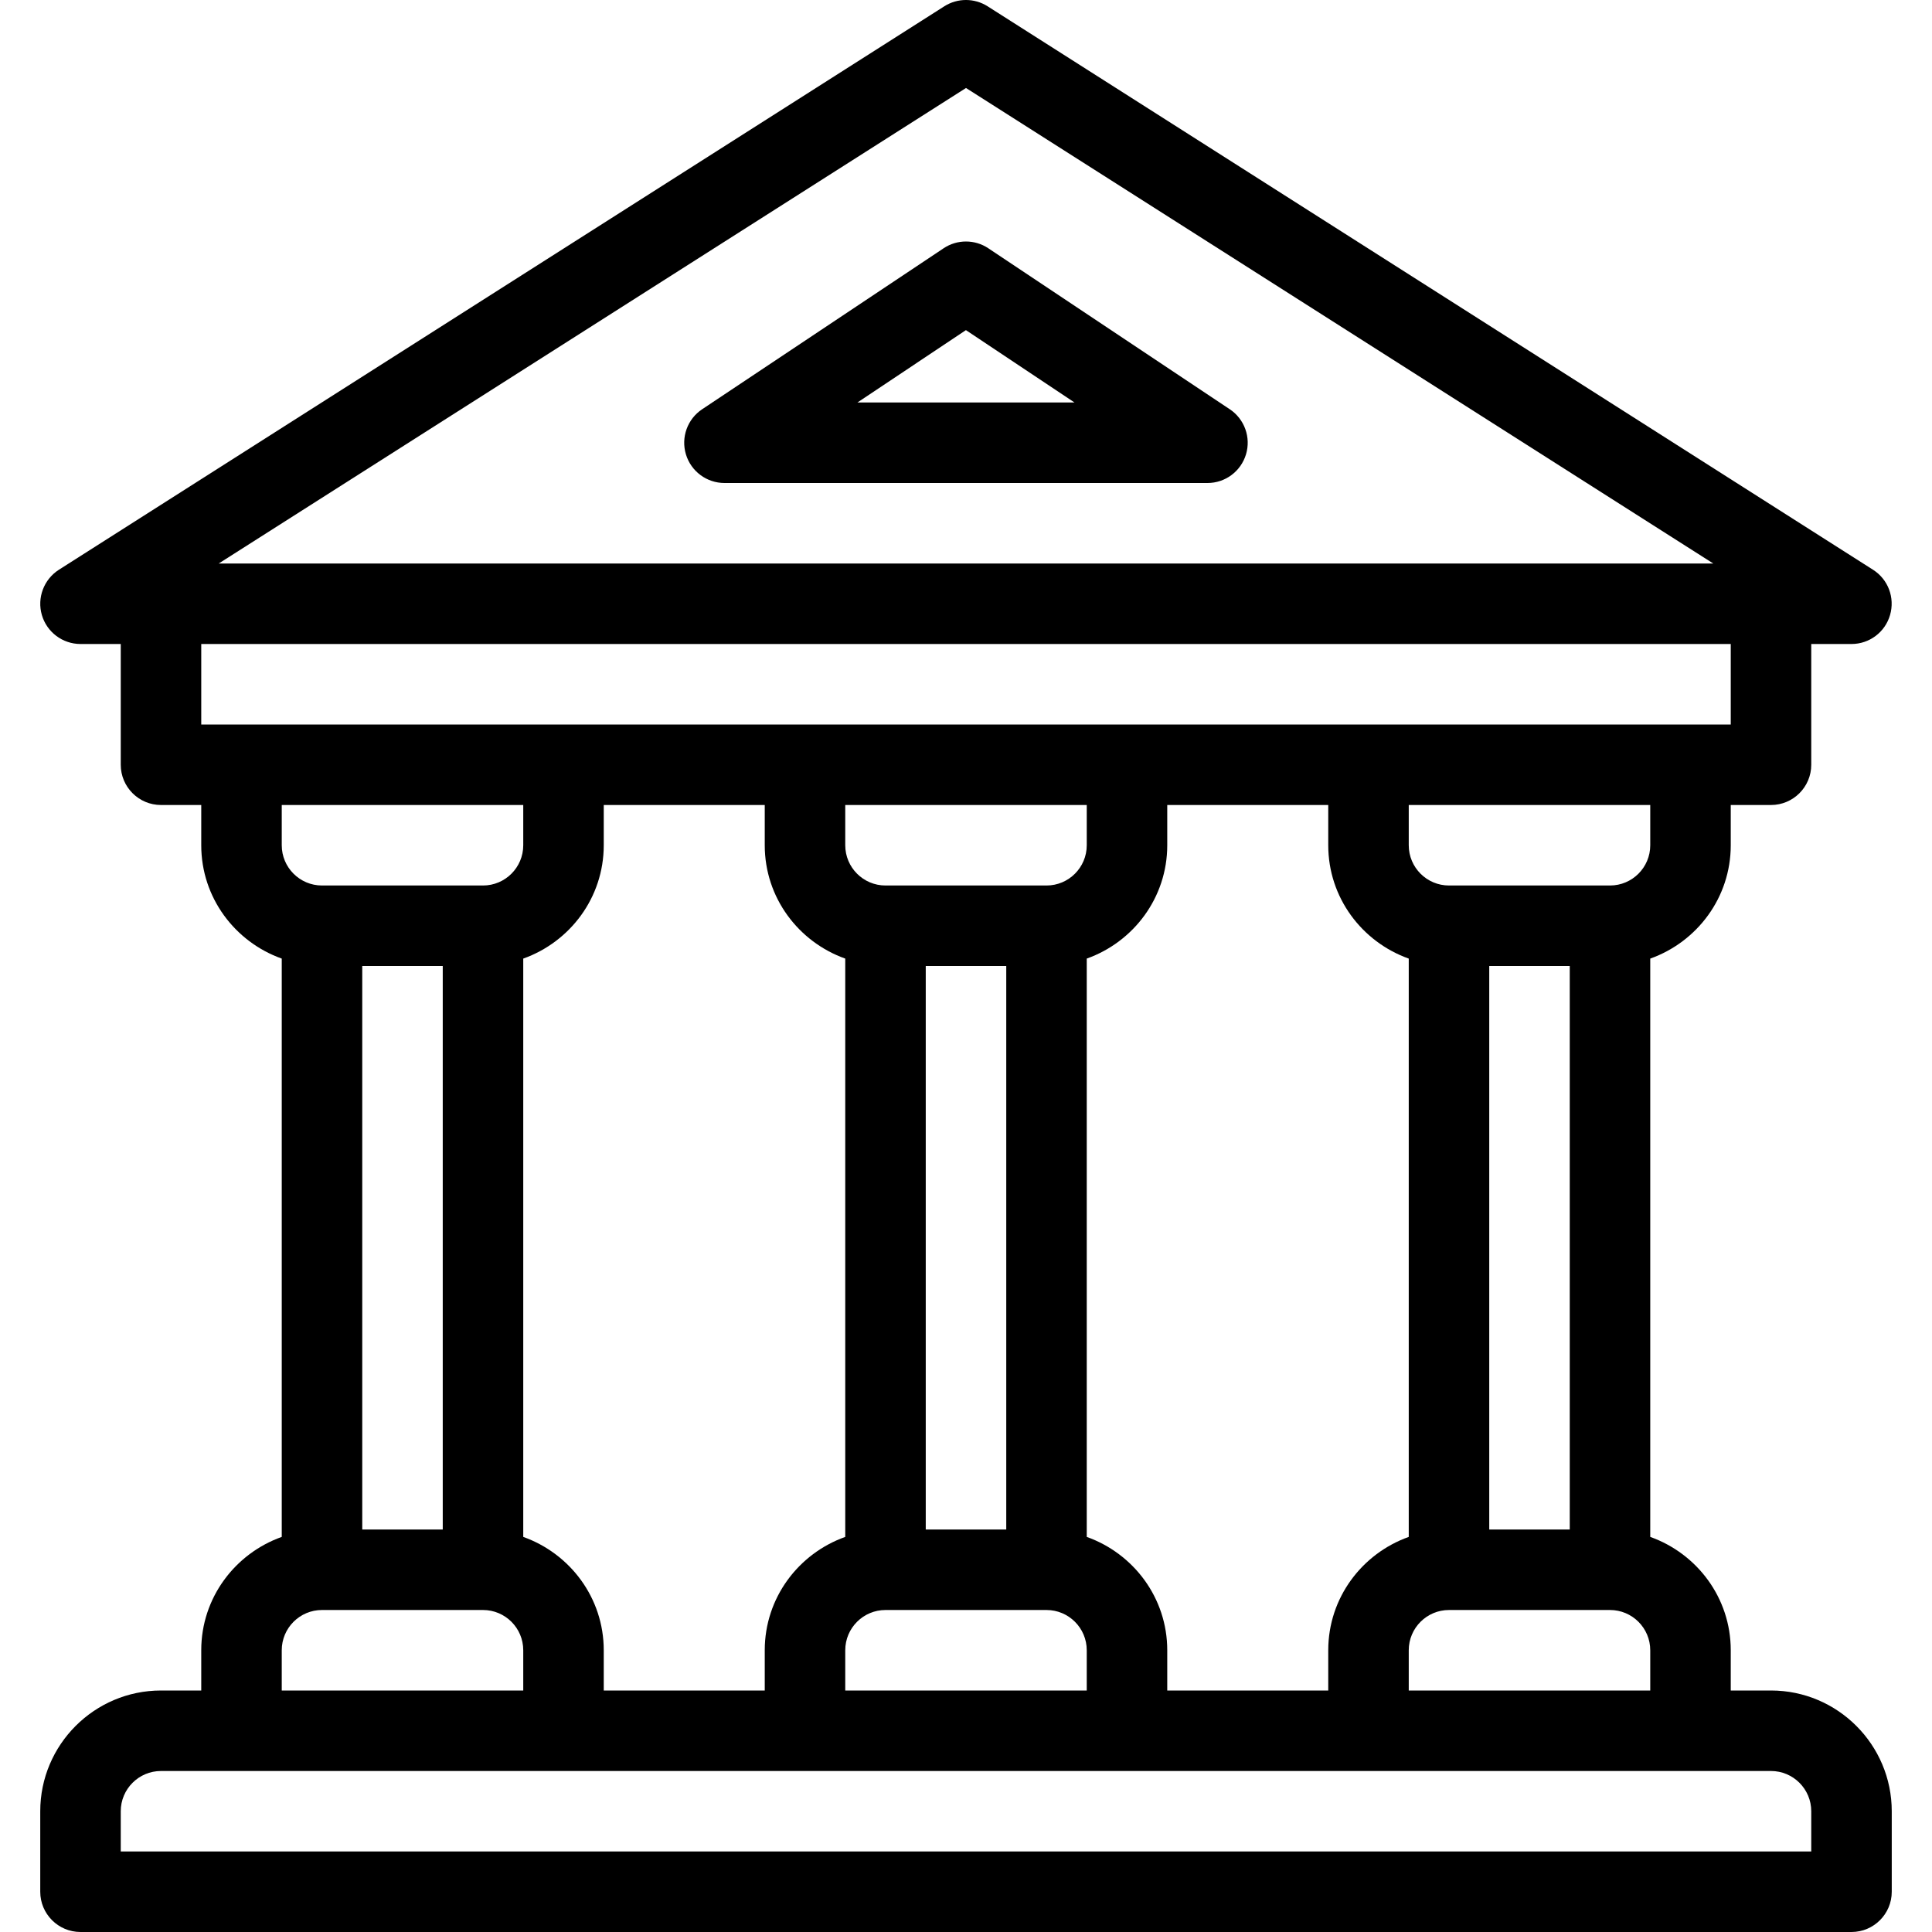 <?xml version="1.0" encoding="iso-8859-1"?>
<!-- Generator: Adobe Illustrator 19.0.0, SVG Export Plug-In . SVG Version: 6.00 Build 0)  -->
<svg version="1.1" id="Layer_1" xmlns="http://www.w3.org/2000/svg" xmlns:xlink="http://www.w3.org/1999/xlink" x="0px" y="0px"
	 viewBox="0 0 24 24" style="enable-background:new 0 0 24 24;" xml:space="preserve">
<g>
	<g>
		<path d="M22,21h-0.5v-0.5c0-0.651-0.419-1.201-1-1.408v-7.184c0.581-0.207,1-0.757,1-1.408V10H22c0.276,0,0.5-0.224,0.5-0.5V8H23
			c0.222,0,0.417-0.146,0.479-0.36s-0.023-0.442-0.211-0.562l-11-7c-0.164-0.104-0.373-0.104-0.537,0l-11,7
			C0.544,7.198,0.458,7.427,0.52,7.64C0.582,7.853,0.778,8,1,8h0.5v1.5C1.5,9.776,1.724,10,2,10h0.5v0.5
			c0,0.651,0.419,1.201,1,1.408v7.184c-0.581,0.207-1,0.757-1,1.408V21H2c-0.827,0-1.5,0.673-1.5,1.5v1C0.5,23.776,0.724,24,1,24h22
			c0.276,0,0.5-0.224,0.5-0.5v-1C23.5,21.673,22.827,21,22,21z M20.5,10.5c0,0.276-0.224,0.5-0.5,0.5h-2c-0.276,0-0.5-0.224-0.5-0.5
			V10h3V10.5z M13.5,19.092v-7.184c0.581-0.207,1-0.757,1-1.408V10h2v0.5c0,0.651,0.419,1.201,1,1.408v7.184
			c-0.581,0.207-1,0.757-1,1.408V21h-2v-0.5C14.5,19.849,14.081,19.299,13.5,19.092z M6.5,19.092v-7.184
			c0.581-0.207,1-0.757,1-1.408V10h2v0.5c0,0.651,0.419,1.201,1,1.408v7.184c-0.581,0.207-1,0.757-1,1.408V21h-2v-0.5
			C7.5,19.849,7.081,19.299,6.5,19.092z M4,11c-0.276,0-0.5-0.224-0.5-0.5V10h3v0.5C6.5,10.776,6.276,11,6,11H4z M5.5,12v7h-1v-7
			H5.5z M10.5,20.5c0-0.276,0.224-0.5,0.5-0.5h2c0.276,0,0.5,0.224,0.5,0.5V21h-3V20.5z M11.5,19v-7h1v7H11.5z M13,11h-2
			c-0.276,0-0.5-0.224-0.5-0.5V10h3v0.5C13.5,10.776,13.276,11,13,11z M17.5,20.5c0-0.276,0.224-0.5,0.5-0.5h2
			c0.276,0,0.5,0.224,0.5,0.5V21h-3V20.5z M18.5,19v-7h1v7H18.5z M12,1.093L21.283,7H2.717L12,1.093z M2.5,9V8h19v1H2.5z M3.5,20.5
			C3.5,20.224,3.724,20,4,20h2c0.276,0,0.5,0.224,0.5,0.5V21h-3V20.5z M22.5,23h-21v-0.5C1.5,22.224,1.724,22,2,22h20
			c0.276,0,0.5,0.224,0.5,0.5V23z M15.277,5.084l-3-2c-0.168-0.112-0.387-0.112-0.555,0l-3,2c-0.183,0.122-0.265,0.35-0.201,0.561
			C8.585,5.856,8.78,6,9,6h6c0.22,0,0.414-0.144,0.478-0.355C15.542,5.434,15.46,5.206,15.277,5.084z M10.651,5l1.348-0.899
			L13.348,5H10.651z"/>
	</g>
</g>
</svg>
